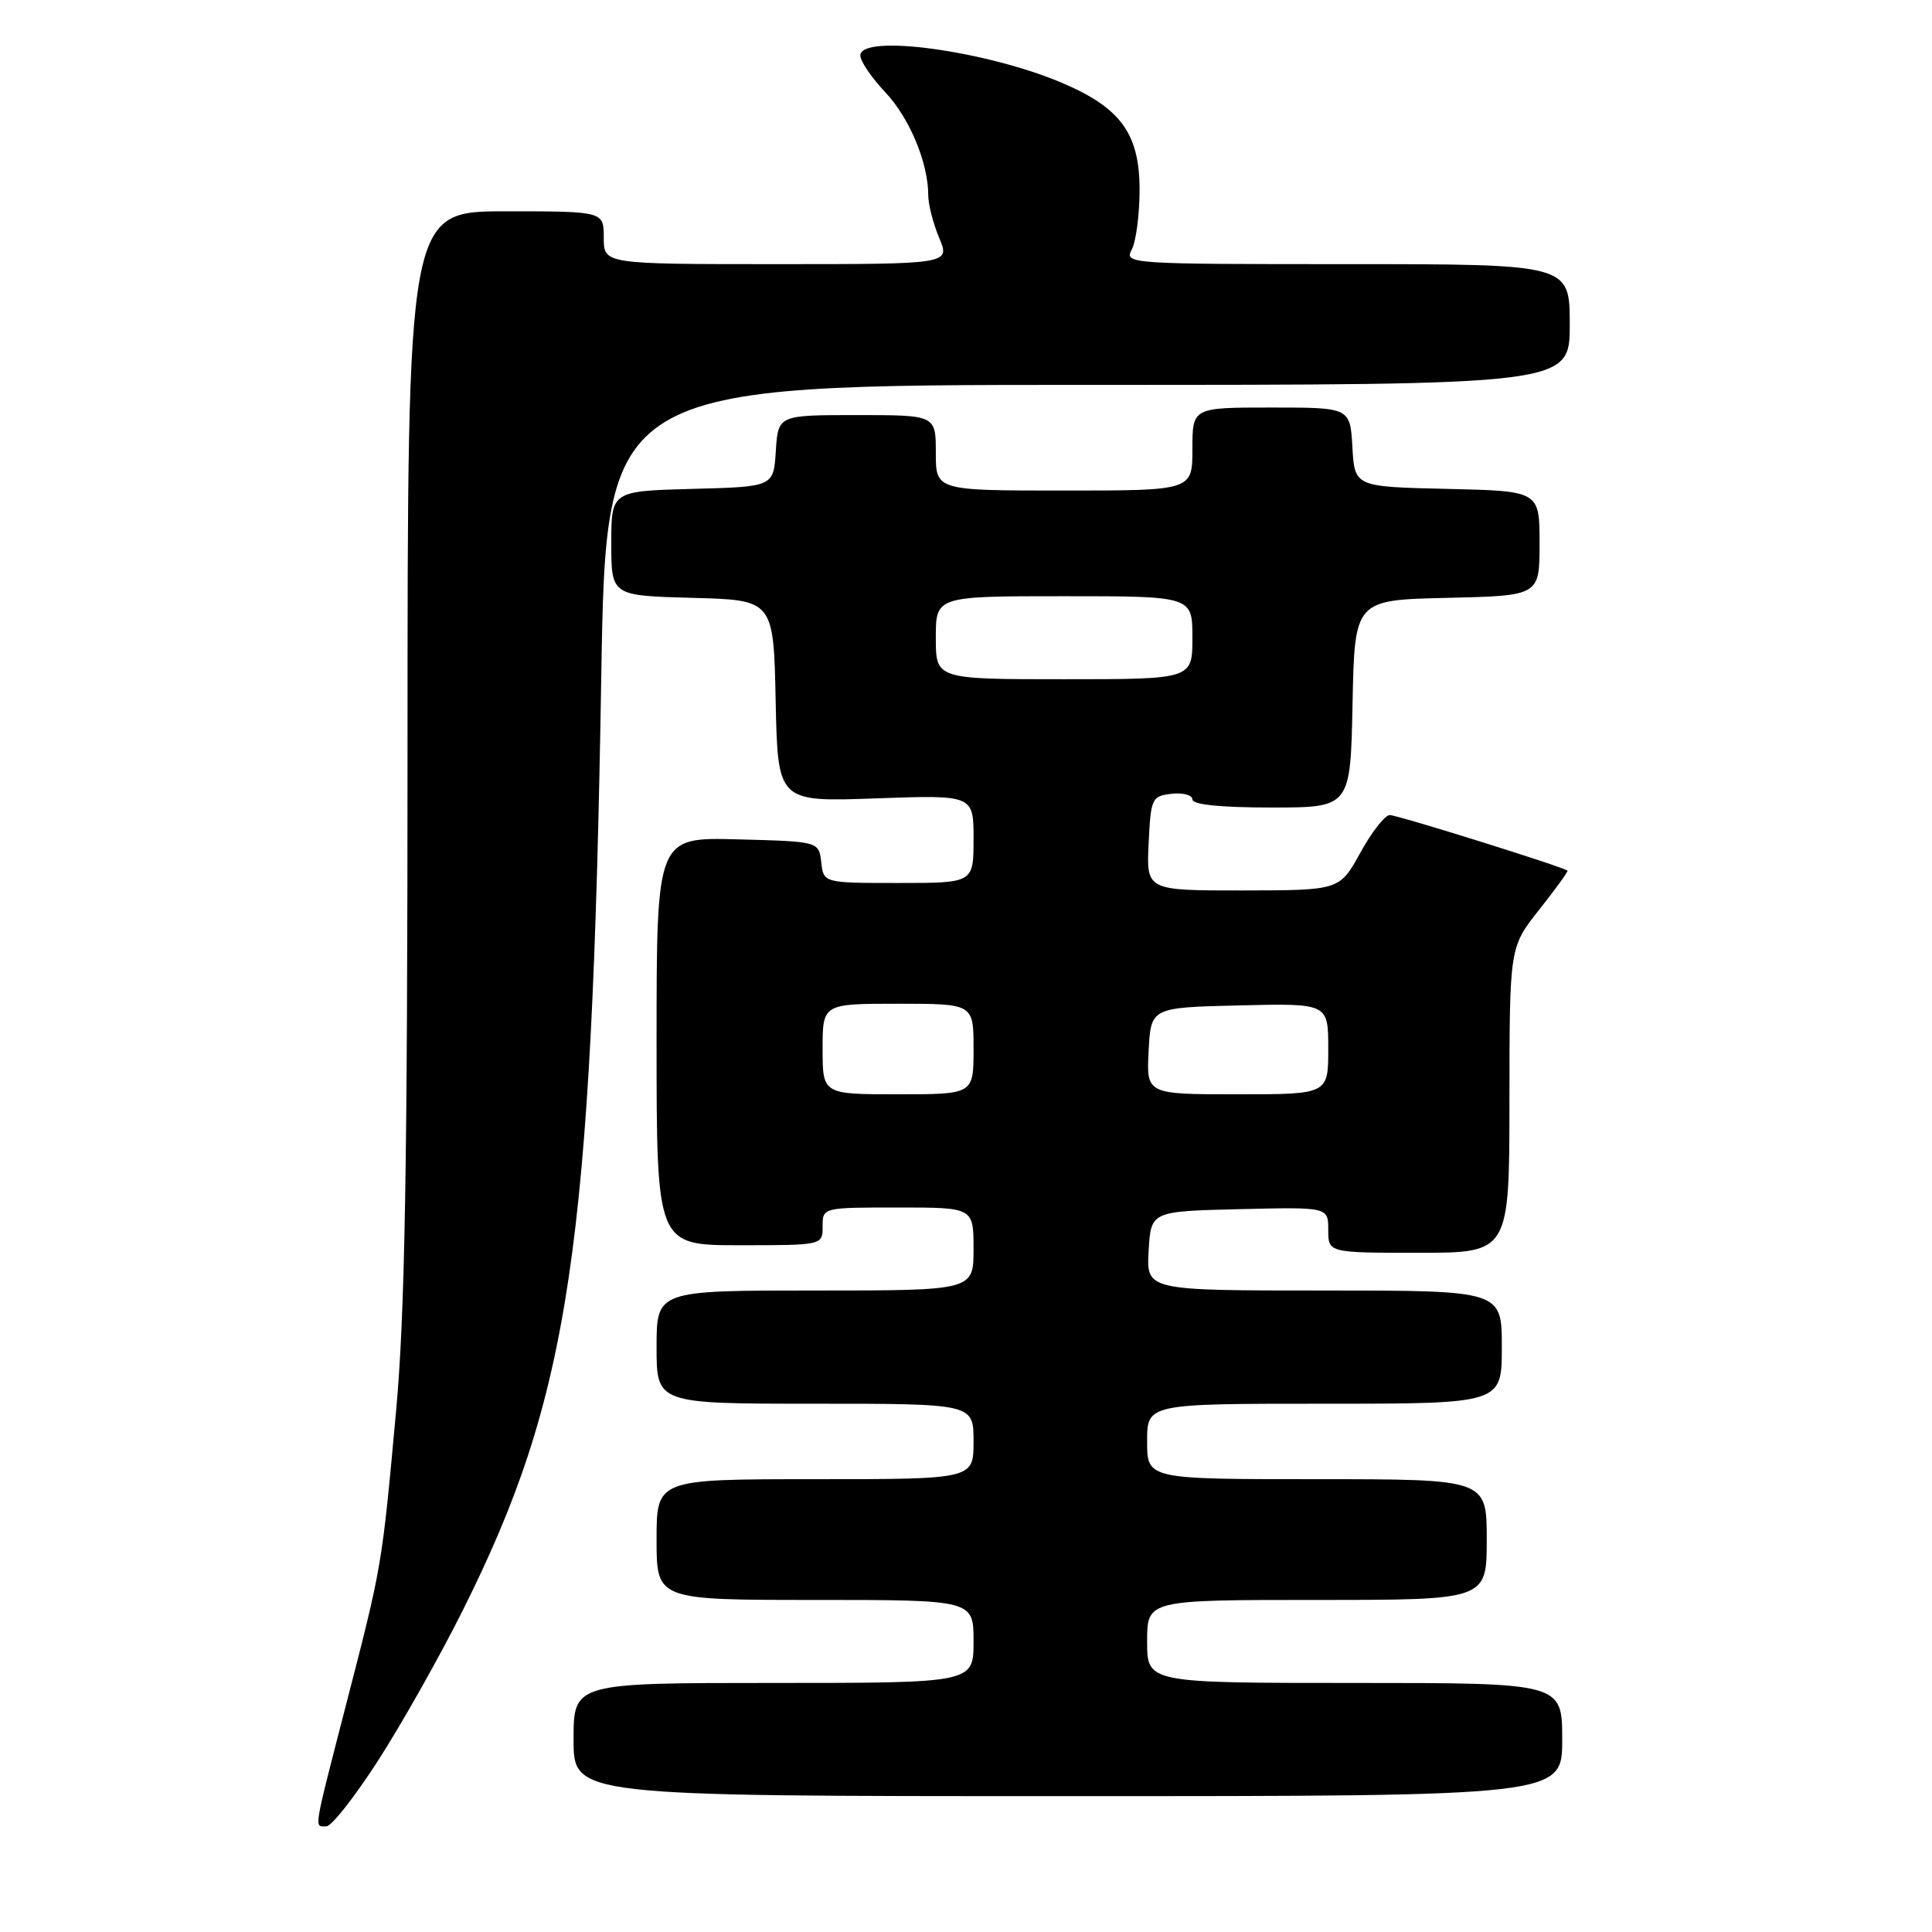 <?xml version="1.0" encoding="UTF-8" standalone="no"?>
<!DOCTYPE svg PUBLIC "-//W3C//DTD SVG 1.1//EN" "http://www.w3.org/Graphics/SVG/1.1/DTD/svg11.dtd" >
<svg xmlns="http://www.w3.org/2000/svg" xmlns:xlink="http://www.w3.org/1999/xlink" version="1.1" viewBox="0 0 256 256">
 <g >
 <path fill="currentColor"
d=" M 50.12 233.25 C 53.22 228.44 58.23 219.55 61.26 213.50 C 75.52 185.01 78.42 165.53 79.67 89.75 C 80.31 51.00 80.31 51.00 144.16 51.00 C 208.00 51.00 208.00 51.00 208.00 43.00 C 208.00 35.00 208.00 35.00 178.46 35.00 C 149.57 35.00 148.95 34.96 149.96 33.07 C 150.53 32.00 151.00 28.44 151.00 25.14 C 151.00 17.78 148.54 14.34 140.91 11.06 C 130.89 6.74 114.00 4.42 114.00 7.36 C 114.00 8.11 115.48 10.29 117.30 12.22 C 120.53 15.64 123.00 21.58 123.00 25.90 C 123.00 27.09 123.65 29.62 124.45 31.53 C 125.90 35.00 125.90 35.00 102.95 35.00 C 80.00 35.00 80.00 35.00 80.00 31.50 C 80.00 28.00 80.00 28.00 67.00 28.00 C 54.00 28.00 54.00 28.00 54.00 99.25 C 53.99 154.76 53.66 174.14 52.48 187.00 C 50.60 207.56 50.65 207.31 45.91 225.67 C 41.44 243.01 41.61 242.00 43.25 242.00 C 43.94 241.99 47.03 238.06 50.12 233.25 Z  M 207.00 230.50 C 207.00 223.00 207.00 223.00 179.50 223.00 C 152.00 223.00 152.00 223.00 152.00 217.50 C 152.00 212.00 152.00 212.00 174.50 212.00 C 197.00 212.00 197.00 212.00 197.00 204.00 C 197.00 196.00 197.00 196.00 174.50 196.00 C 152.00 196.00 152.00 196.00 152.00 191.00 C 152.00 186.00 152.00 186.00 175.50 186.00 C 199.00 186.00 199.00 186.00 199.00 178.50 C 199.00 171.00 199.00 171.00 175.45 171.00 C 151.90 171.00 151.90 171.00 152.20 165.75 C 152.50 160.50 152.50 160.50 164.25 160.22 C 176.00 159.94 176.00 159.94 176.00 162.97 C 176.00 166.00 176.00 166.00 188.00 166.00 C 200.00 166.00 200.00 166.00 200.01 145.75 C 200.02 125.50 200.02 125.50 203.96 120.53 C 206.12 117.80 207.81 115.47 207.70 115.37 C 207.22 114.89 185.19 108.00 184.15 108.00 C 183.52 108.00 181.76 110.24 180.25 112.99 C 177.50 117.97 177.50 117.97 164.70 117.99 C 151.90 118.00 151.90 118.00 152.20 111.75 C 152.49 105.76 152.61 105.49 155.25 105.18 C 156.76 105.01 158.00 105.35 158.00 105.93 C 158.00 106.62 161.72 107.00 168.47 107.00 C 178.94 107.00 178.94 107.00 179.22 93.25 C 179.50 79.50 179.50 79.50 191.75 79.22 C 204.00 78.94 204.00 78.94 204.00 72.00 C 204.00 65.06 204.00 65.06 191.75 64.78 C 179.50 64.50 179.50 64.50 179.20 59.25 C 178.90 54.00 178.90 54.00 168.45 54.00 C 158.00 54.00 158.00 54.00 158.00 59.50 C 158.00 65.00 158.00 65.00 141.00 65.00 C 124.00 65.00 124.00 65.00 124.00 60.00 C 124.00 55.00 124.00 55.00 113.55 55.00 C 103.11 55.00 103.11 55.00 102.80 59.75 C 102.50 64.50 102.50 64.50 91.75 64.78 C 81.00 65.07 81.00 65.07 81.00 72.00 C 81.00 78.93 81.00 78.93 91.75 79.22 C 102.50 79.50 102.50 79.50 102.78 92.88 C 103.06 106.26 103.06 106.26 116.03 105.79 C 129.00 105.33 129.00 105.33 129.00 111.16 C 129.00 117.00 129.00 117.00 119.07 117.00 C 109.13 117.00 109.13 117.00 108.82 114.25 C 108.50 111.50 108.50 111.50 97.75 111.22 C 87.00 110.93 87.00 110.93 87.00 137.97 C 87.00 165.00 87.00 165.00 98.00 165.00 C 109.00 165.00 109.00 165.00 109.00 162.50 C 109.00 160.00 109.00 160.00 119.00 160.00 C 129.00 160.00 129.00 160.00 129.00 165.50 C 129.00 171.00 129.00 171.00 108.00 171.00 C 87.00 171.00 87.00 171.00 87.00 178.50 C 87.00 186.00 87.00 186.00 108.00 186.00 C 129.00 186.00 129.00 186.00 129.00 191.00 C 129.00 196.00 129.00 196.00 108.00 196.00 C 87.00 196.00 87.00 196.00 87.00 204.00 C 87.00 212.00 87.00 212.00 108.00 212.00 C 129.00 212.00 129.00 212.00 129.00 217.50 C 129.00 223.00 129.00 223.00 102.50 223.00 C 76.00 223.00 76.00 223.00 76.00 230.50 C 76.00 238.00 76.00 238.00 141.50 238.00 C 207.00 238.00 207.00 238.00 207.00 230.50 Z  M 109.00 139.00 C 109.00 133.00 109.00 133.00 119.00 133.00 C 129.00 133.00 129.00 133.00 129.00 139.00 C 129.00 145.00 129.00 145.00 119.00 145.00 C 109.00 145.00 109.00 145.00 109.00 139.00 Z  M 152.20 139.25 C 152.50 133.50 152.50 133.50 164.25 133.22 C 176.00 132.94 176.00 132.94 176.00 138.97 C 176.00 145.00 176.00 145.00 163.95 145.00 C 151.90 145.00 151.90 145.00 152.20 139.25 Z  M 124.00 84.50 C 124.00 79.00 124.00 79.00 141.00 79.00 C 158.00 79.00 158.00 79.00 158.00 84.50 C 158.00 90.00 158.00 90.00 141.00 90.00 C 124.00 90.00 124.00 90.00 124.00 84.50 Z "/>
</g>
</svg>